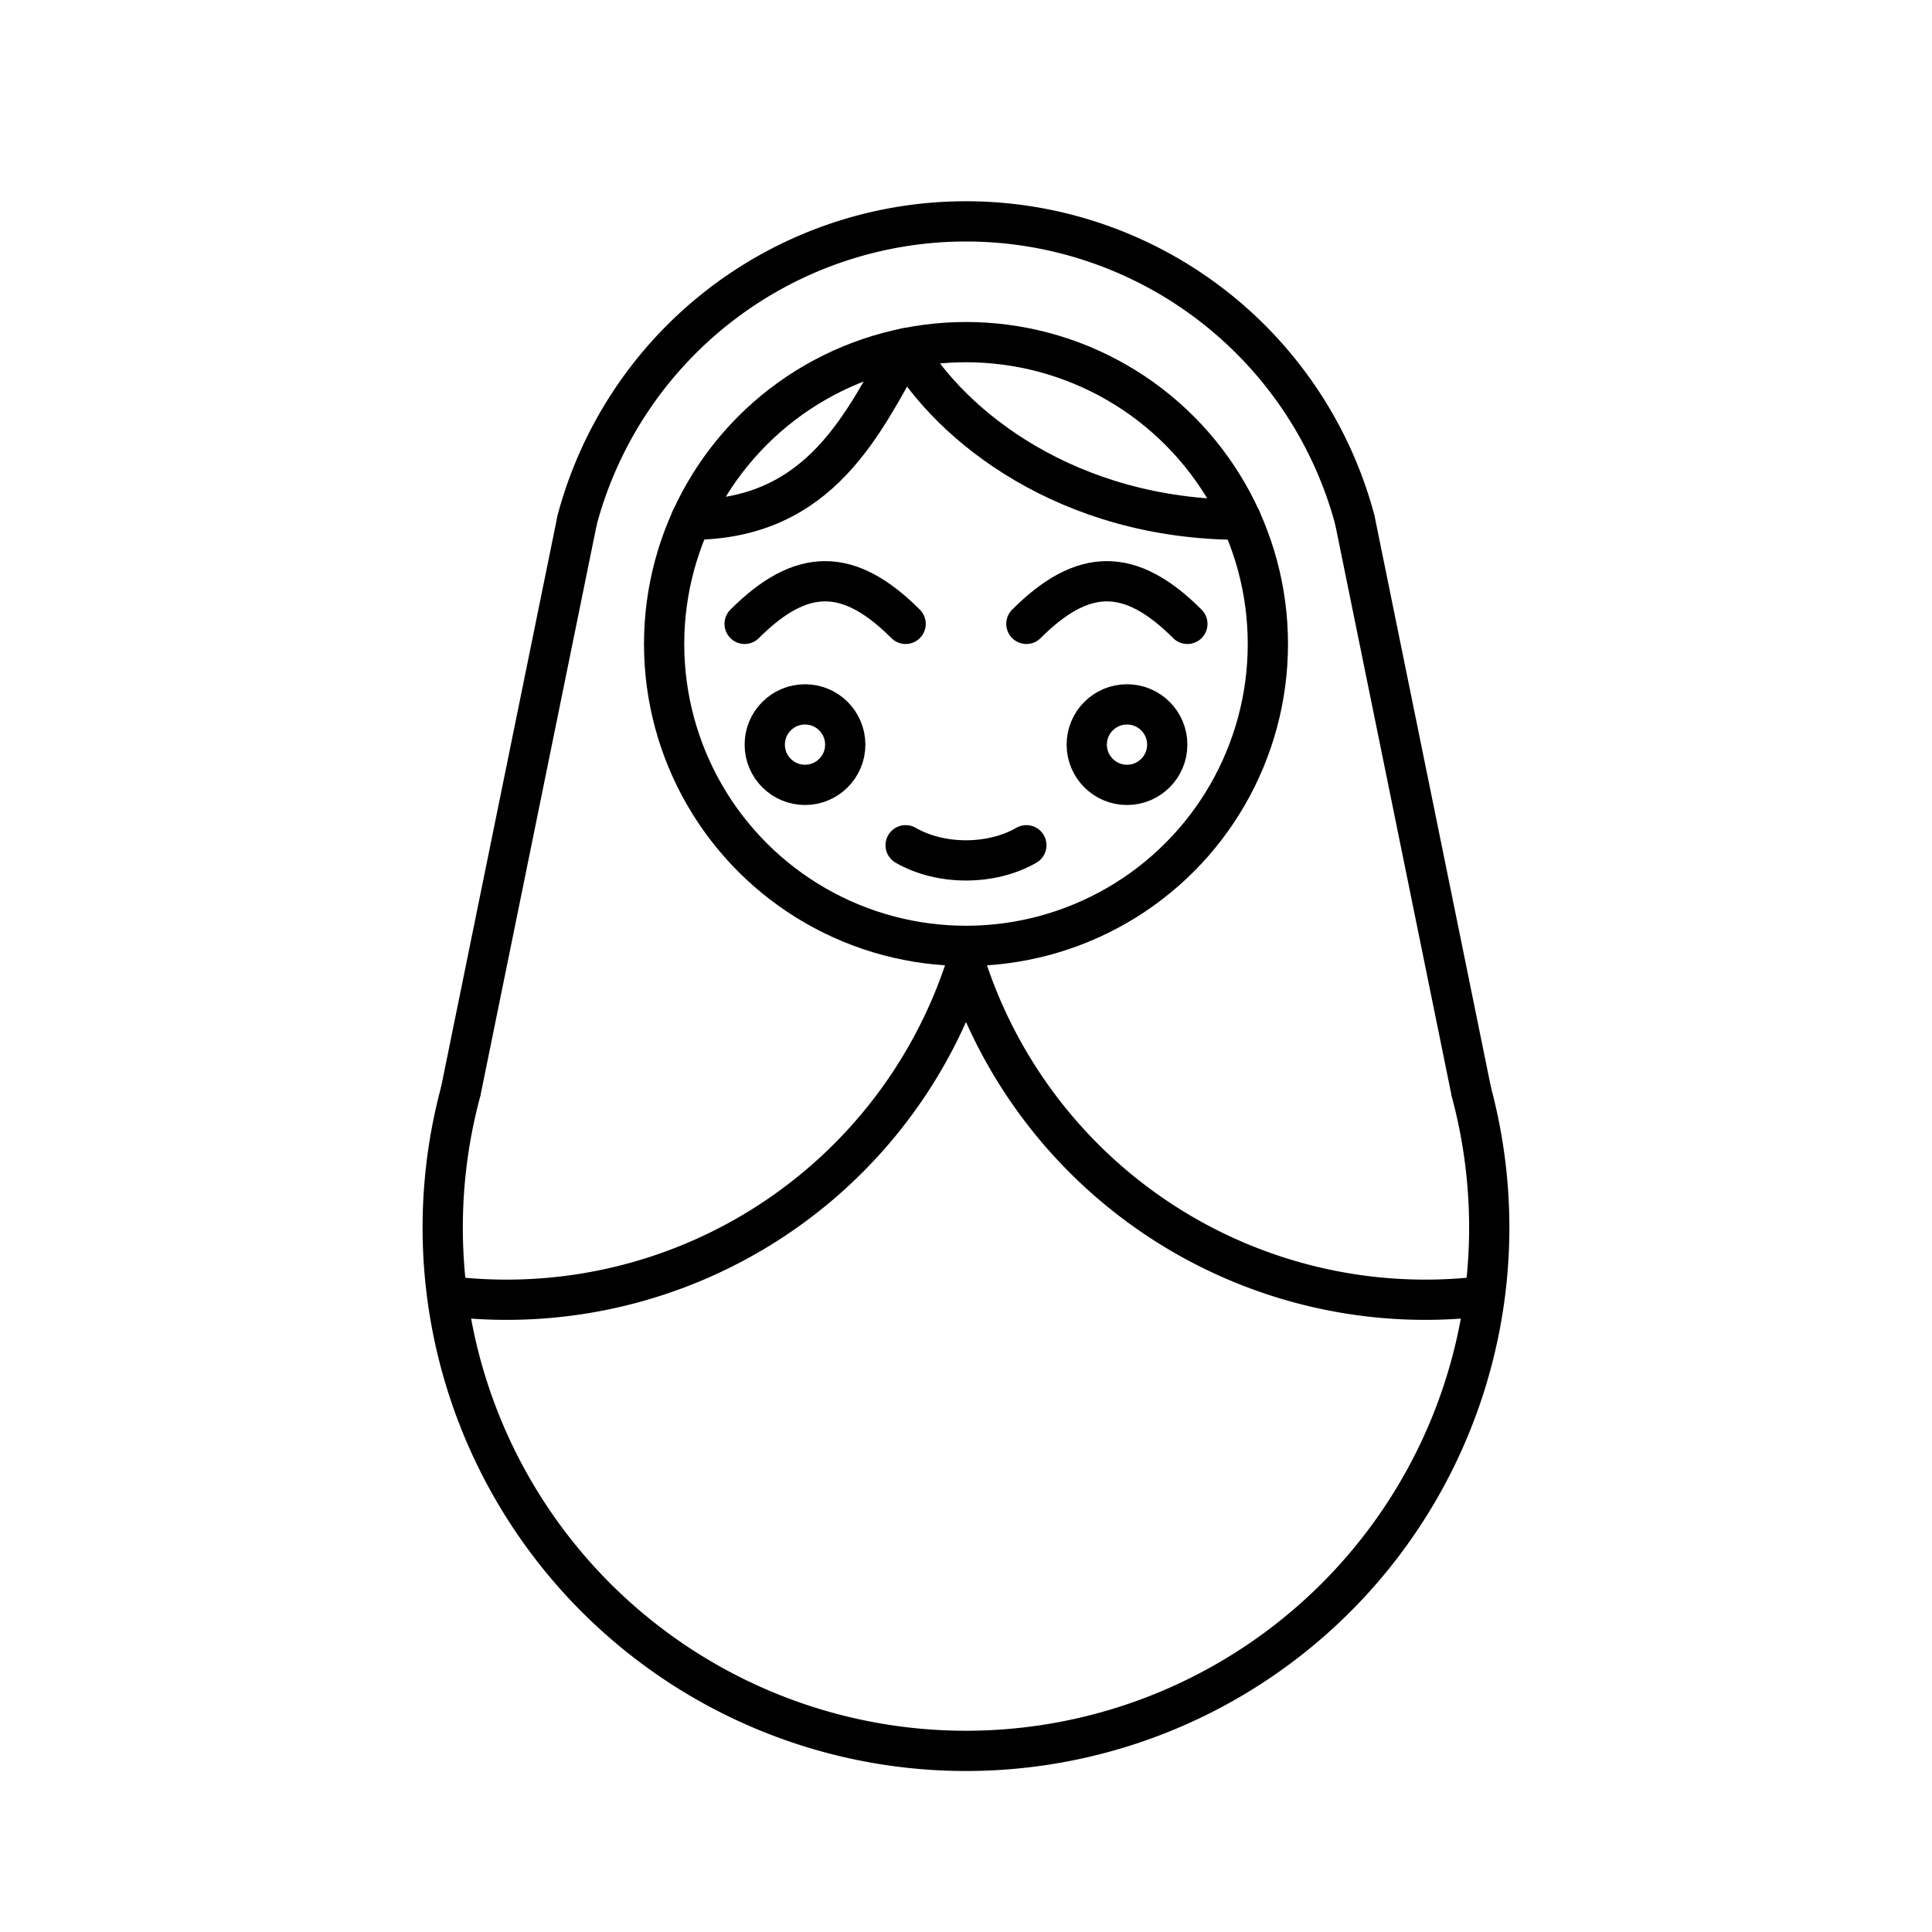<svg version="1.1" viewBox="0 0 48 48" xml:space="preserve" xmlns="http://www.w3.org/2000/svg"><g fill="none" stroke="#000"><g stroke-linecap="round" stroke-linejoin="round"><path d="m14.341 12.912a10 10 0 0 1 9.659-7.412 10 10 0 0 1 9.659 7.412" style="paint-order:stroke fill markers"/><path d="m24 24a12 12 0 0 1-12.667 8.226" style="paint-order:stroke fill markers"/><path transform="scale(-1,1)" d="m-24 24a12 12 0 0 1-12.667 8.226" style="paint-order:stroke fill markers"/><circle cx="24" cy="16" r="7.5" style="paint-order:stroke fill markers"/><path d="m36.557 27.135a13 13 0 0 1-5.101 14.014 13 13 0 0 1-14.913 1e-6 13 13 0 0 1-5.101-14.014" style="paint-order:stroke fill markers"/></g><path d="m36.557 27.135-2.898-14.224" stroke-width="1px"/><path d="m14.341 12.912-2.898 14.224" stroke-width="1px"/><g stroke-linecap="round" stroke-linejoin="round"><g stroke-width="1px"><path d="m17.165 12.912c3.255 0 4.301-2.47 5.335-4.26 1.117 1.935 4.03 4.26 8.335 4.26"/><path d="m18.5 15.5c1.411-1.411 2.587-1.413 4 0"/><path d="m22.5 21c0.869 0.502 2.131 0.502 3 0"/><path d="m25.5 15.5c1.411-1.411 2.587-1.413 4 0"/></g><circle cx="20" cy="18.5" r="1" style="paint-order:stroke fill markers"/><circle cx="28" cy="18.5" r="1" style="paint-order:stroke fill markers"/></g></g></svg>

